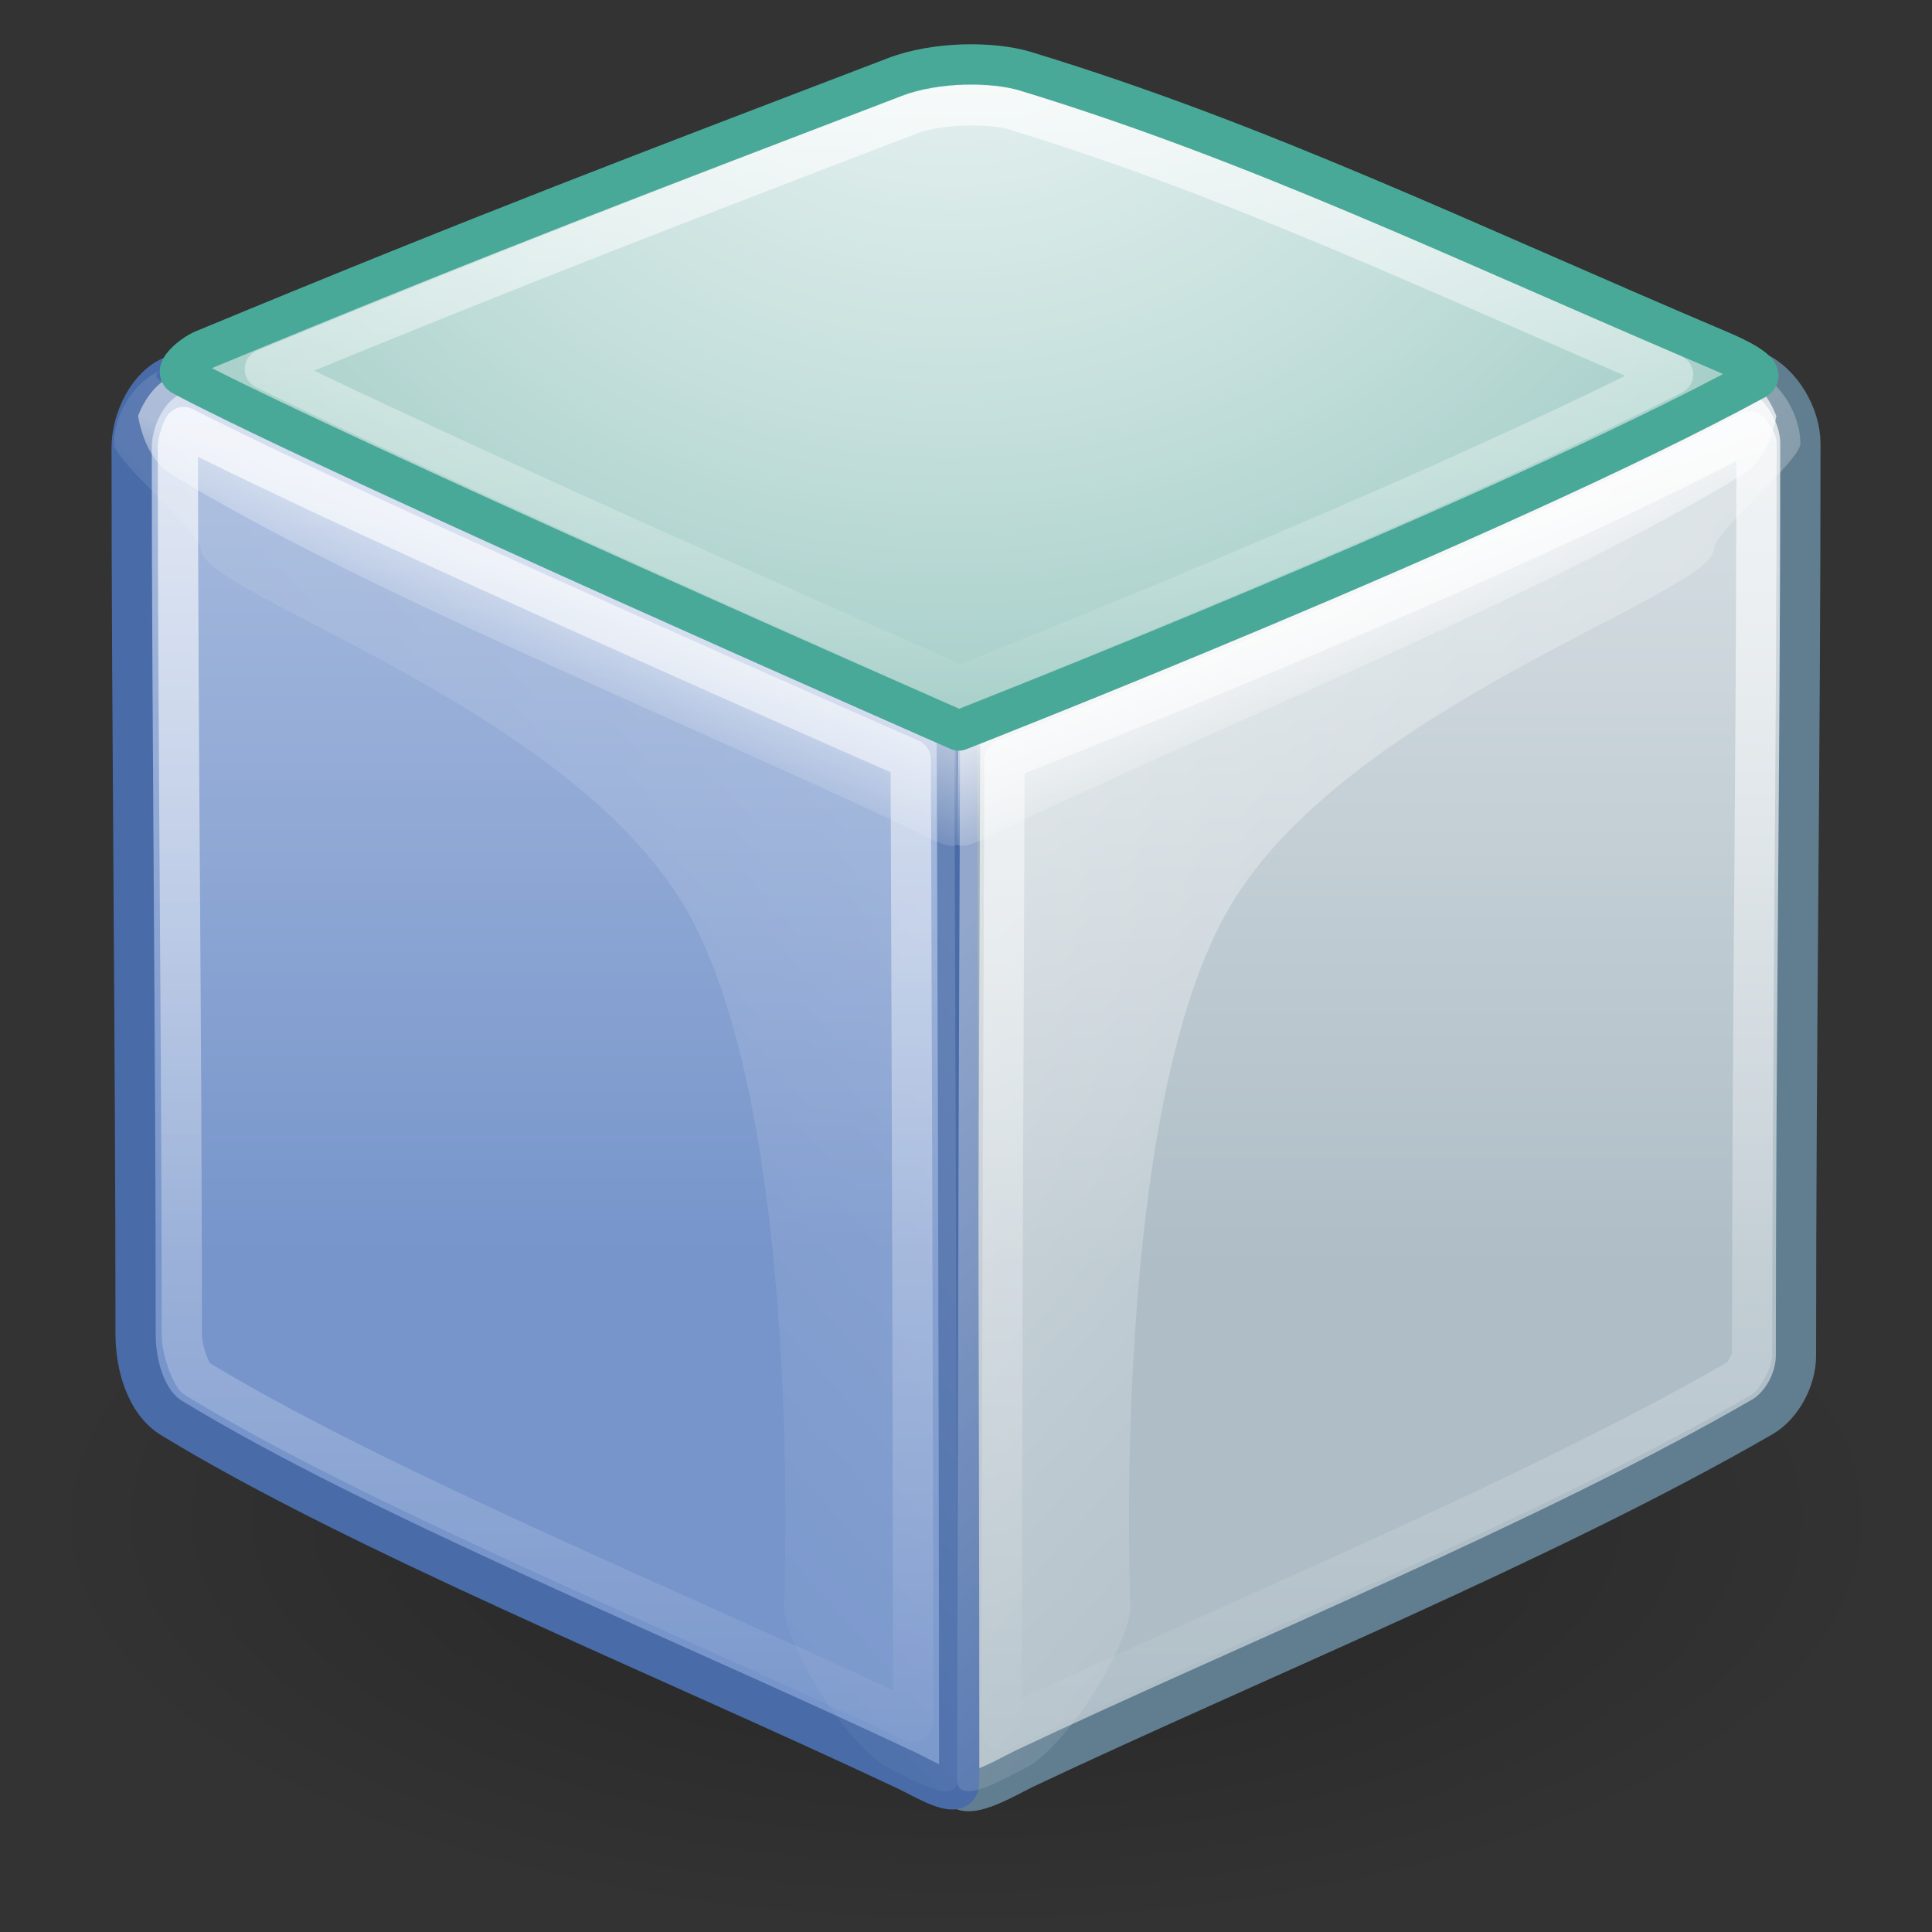 <?xml version="1.0" encoding="UTF-8" standalone="no"?>
<!-- Created with Inkscape (http://www.inkscape.org/) -->

<svg
   xmlns:dc="http://purl.org/dc/elements/1.1/"
   xmlns:cc="http://creativecommons.org/ns#"
   xmlns:rdf="http://www.w3.org/1999/02/22-rdf-syntax-ns#"
   xmlns:svg="http://www.w3.org/2000/svg"
   xmlns="http://www.w3.org/2000/svg"
   xmlns:xlink="http://www.w3.org/1999/xlink"
   xmlns:sodipodi="http://sodipodi.sourceforge.net/DTD/sodipodi-0.dtd"
   xmlns:inkscape="http://www.inkscape.org/namespaces/inkscape"
   width="48"
   height="48"
   id="svg5543"
   version="1.1"
   inkscape:version="0.48.1 r9760"
   sodipodi:docname="Nuevo documento 16">
  <rect width="100%" height="100%" fill="#333333" stroke="none"/>
  <defs
     id="defs5545">
    <linearGradient
       inkscape:collect="always"
       xlink:href="#linearGradient4371"
       id="linearGradient4780"
       gradientUnits="userSpaceOnUse"
       gradientTransform="matrix(0.355,0,0,0.355,134.198,2.526)"
       x1="96.531"
       y1="96.349"
       x2="96.531"
       y2="51.304" />
    <linearGradient
       inkscape:collect="always"
       id="linearGradient4371">
      <stop
         style="stop-color:#aebdc6;stop-opacity:1;"
         offset="0"
         id="stop4373" />
      <stop
         style="stop-color:#d1dadf;stop-opacity:1"
         offset="1"
         id="stop4375" />
    </linearGradient>
    <linearGradient
       inkscape:collect="always"
       xlink:href="#linearGradient4337"
       id="linearGradient4782"
       gradientUnits="userSpaceOnUse"
       gradientTransform="matrix(0.355,0,0,0.355,134.198,2.526)"
       x1="43.109"
       y1="95.349"
       x2="43.109"
       y2="48.28" />
    <linearGradient
       inkscape:collect="always"
       id="linearGradient4337">
      <stop
         style="stop-color:#7795cb;stop-opacity:1;"
         offset="0"
         id="stop4339" />
      <stop
         style="stop-color:#a2b7dc;stop-opacity:1"
         offset="1"
         id="stop4341" />
    </linearGradient>
    <linearGradient
       inkscape:collect="always"
       xlink:href="#linearGradient4397"
       id="linearGradient4784"
       gradientUnits="userSpaceOnUse"
       gradientTransform="matrix(-0.355,0,0,0.355,183.557,2.526)"
       x1="43.406"
       y1="52.562"
       x2="40.531"
       y2="59.562" />
    <linearGradient
       inkscape:collect="always"
       id="linearGradient4397">
      <stop
         style="stop-color:#ffffff;stop-opacity:1;"
         offset="0"
         id="stop4399" />
      <stop
         style="stop-color:#ffffff;stop-opacity:0;"
         offset="1"
         id="stop4401" />
    </linearGradient>
    <linearGradient
       inkscape:collect="always"
       xlink:href="#linearGradient4298"
       id="linearGradient4786"
       gradientUnits="userSpaceOnUse"
       x1="43.017"
       y1="38.864"
       x2="43.017"
       y2="129.626" />
    <linearGradient
       inkscape:collect="always"
       id="linearGradient4298">
      <stop
         style="stop-color:#ffffff;stop-opacity:1;"
         offset="0"
         id="stop4300" />
      <stop
         style="stop-color:#ffffff;stop-opacity:0;"
         offset="1"
         id="stop4302" />
    </linearGradient>
    <linearGradient
       inkscape:collect="always"
       xlink:href="#linearGradient4298"
       id="linearGradient4788"
       gradientUnits="userSpaceOnUse"
       x1="96.962"
       y1="39.05"
       x2="96.962"
       y2="129.644" />
    <linearGradient
       inkscape:collect="always"
       xlink:href="#linearGradient4384"
       id="linearGradient4790"
       gradientUnits="userSpaceOnUse"
       gradientTransform="matrix(0.355,0,0,0.355,134.198,2.526)"
       x1="77.531"
       y1="65.805"
       x2="115.688"
       y2="99.305" />
    <linearGradient
       inkscape:collect="always"
       id="linearGradient4384">
      <stop
         style="stop-color:#ffffff;stop-opacity:1;"
         offset="0"
         id="stop4386" />
      <stop
         style="stop-color:#ffffff;stop-opacity:0;"
         offset="1"
         id="stop4388" />
    </linearGradient>
    <linearGradient
       inkscape:collect="always"
       xlink:href="#linearGradient4397"
       id="linearGradient4792"
       gradientUnits="userSpaceOnUse"
       gradientTransform="matrix(0.355,0,0,0.355,134.198,2.526)"
       x1="43.406"
       y1="52.562"
       x2="40.531"
       y2="59.562" />
    <linearGradient
       inkscape:collect="always"
       xlink:href="#linearGradient4384"
       id="linearGradient4794"
       gradientUnits="userSpaceOnUse"
       gradientTransform="matrix(-0.355,0,0,0.355,183.557,2.526)"
       x1="77.531"
       y1="65.805"
       x2="115.688"
       y2="99.305" />
    <radialGradient
       inkscape:collect="always"
       xlink:href="#linearGradient4286"
       id="radialGradient4796"
       gradientUnits="userSpaceOnUse"
       gradientTransform="matrix(0,0.371,-0.448,0,159.218,-14.146)"
       cx="57.438"
       cy="1.086"
       fx="57.438"
       fy="1.086"
       r="50.721" />
    <linearGradient
       id="linearGradient4286">
      <stop
         style="stop-color:#edf5f4;stop-opacity:1;"
         offset="0"
         id="stop4288" />
      <stop
         id="stop4355"
         offset="0.542"
         style="stop-color:#c6e0dd;stop-opacity:1;" />
      <stop
         style="stop-color:#9fcbc4;stop-opacity:1;"
         offset="1"
         id="stop4290" />
    </linearGradient>
    <linearGradient
       inkscape:collect="always"
       xlink:href="#linearGradient4298"
       id="linearGradient4798"
       gradientUnits="userSpaceOnUse"
       x1="71.271"
       y1="20.49"
       x2="71.271"
       y2="61.468" />
    <radialGradient
       r="10.625"
       fy="4.625"
       fx="62.625"
       cy="4.625"
       cx="62.625"
       gradientTransform="matrix(2.165,0,0,0.964,173.007,350.227)"
       gradientUnits="userSpaceOnUse"
       id="radialGradient3022"
       xlink:href="#linearGradient8838"
       inkscape:collect="always" />
    <linearGradient
       id="linearGradient8838">
      <stop
         id="stop8840"
         style="stop-color:#000000;stop-opacity:1"
         offset="0" />
      <stop
         id="stop8842"
         style="stop-color:#000000;stop-opacity:0"
         offset="1" />
    </linearGradient>
  </defs>
  <sodipodi:namedview
     id="base"
     pagecolor="#ffffff"
     bordercolor="#666666"
     borderopacity="1.0"
     inkscape:pageopacity="0.0"
     inkscape:pageshadow="2"
     inkscape:zoom="14.854167"
     inkscape:cx="24"
     inkscape:cy="24"
     inkscape:document-units="px"
     inkscape:current-layer="layer1"
     showgrid="false"
     fit-margin-top="0"
     fit-margin-left="0"
     fit-margin-right="0"
     fit-margin-bottom="0" />
  <g
     inkscape:label="Capa 1"
     inkscape:groupmode="layer"
     id="layer1"
     transform="translate(-284.571,-316.934)">
    <path
       inkscape:connector-curvature="0"
       d="m 331.571,354.687 c 0,5.659 -10.297,10.246 -23,10.246 -12.703,0 -23,-4.587 -23,-10.246 0,-5.659 10.297,-10.246 23,-10.246 12.703,0 23,4.587 23,10.246 l 0,0 z"
       id="path8836-6"
       style="opacity:0.3;fill:url(#radialGradient3022);fill-opacity:1;fill-rule:evenodd;stroke:none;stroke-width:1;marker:none;visibility:visible;display:inline;overflow:visible;enable-background:new" />
    <g
       style="display:inline;enable-background:new"
       id="g4768"
       transform="matrix(1.1,0,0,1.1,133.587,308.084)">
      <path
         inkscape:connector-curvature="0"
         id="path4639"
         d="m 176.913,16.432 c 0.061,0.071 0.077,0.141 -0.011,0.189 -5.825,3.165 -17.859,7.874 -17.958,7.913 -0.002,0.543 -0.067,16.505 -0.067,23.706 0,0.635 1.133,-0.067 1.509,-0.244 5.169,-2.444 11.817,-5.142 16.671,-7.946 0.456,-0.263 0.765,-0.86 0.765,-1.387 0,-7.192 0.1,-13.471 0.1,-20.598 0,-0.633 -0.426,-1.37 -1.009,-1.631 z"
         style="fill:url(#linearGradient4780);fill-opacity:1;stroke:#617e91;stroke-width:0.909px;stroke-linecap:round;stroke-linejoin:round;stroke-opacity:1" />
      <path
         sodipodi:nodetypes="csssssscssc"
         inkscape:connector-curvature="0"
         id="path4641"
         d="m 141.33,16.476 c -0.034,0.01 -0.066,0.023 -0.1,0.033 -0.611,0.193 -0.998,1.002 -0.998,1.643 0,6.39 0.089,13.38 0.089,20.032 0,0.683 0.227,1.531 0.81,1.887 4.235,2.582 10.969,5.311 16.594,7.957 0.372,0.175 1.198,0.688 1.198,0.277 0,-9.243 -0.053,-23.282 -0.055,-23.783 -0.036,-0.016 -0.991,-0.435 -2.448,-1.08 -4.158,-1.84 -12.406,-5.52 -15.044,-6.911 -0.027,-0.014 -0.037,-0.034 -0.044,-0.056 z"
         style="fill:url(#linearGradient4782);fill-opacity:1;stroke:#496ca9;stroke-width:0.909px;stroke-linecap:round;stroke-linejoin:round;stroke-opacity:1" />
      <path
         style="opacity:0.7;fill:url(#linearGradient4784);fill-opacity:1;stroke:none"
         d="m 176.425,16.476 c 0.034,0.01 0.066,0.023 0.1,0.033 0.395,0.125 0.69,0.505 0.854,0.932 -0.095,0.532 -0.327,1.06 -0.754,1.321 -4.235,2.582 -10.969,5.311 -16.594,7.957 -0.319,0.15 -0.974,0.548 -1.154,0.4 0.003,-0.628 0.011,-2.521 0.011,-2.597 0.036,-0.016 0.995,-0.432 2.451,-1.077 4.158,-1.84 12.402,-5.523 15.041,-6.914 0.027,-0.014 0.037,-0.034 0.044,-0.056 z"
         id="path4643"
         inkscape:connector-curvature="0" />
      <path
         transform="matrix(0.355,0,0,0.355,134.198,2.526)"
         d="m 20.312,42.719 c -0.213,0.406 -0.375,0.985 -0.375,1.281 0,17.965 0.25,37.65 0.25,56.406 0,1.27 0.721,2.719 0.875,2.812 11.346,6.915 29.863,14.486 45.656,21.875 C 66.704,100.044 66.575,67.061 66.562,63.844 64.994,63.155 57.393,59.817 47.281,55.281 36.822,50.589 25.948,45.606 20.312,42.719 z"
         id="path4645"
         style="opacity:0.7;fill:none;stroke:url(#linearGradient4786);stroke-width:2.561px;stroke-linecap:round;stroke-linejoin:round;stroke-opacity:1"
         inkscape:original="M 20.09375 39.28125 C 19.99811 39.30917 19.907232 39.34512 19.8125 39.375 C 18.09118 39.917989 17 42.195069 17 44 C 17 61.99237 17.25 81.676262 17.25 100.40625 C 17.25 102.32881 17.889534 104.71825 19.53125 105.71875 C 31.46335 112.99045 50.434401 120.67356 66.28125 128.125 C 67.328262 128.61732 69.65625 130.06324 69.65625 128.90625 C 69.65625 102.88104 69.506006 63.34874 69.5 61.9375 C 69.105973 61.764476 30.255943 44.727398 20.21875 39.4375 C 20.1423 39.39721 20.11562 39.34096 20.09375 39.28125 z "
         inkscape:radius="-2.9420724"
         sodipodi:type="inkscape:offset" />
      <path
         transform="matrix(0.355,0,0,0.355,134.198,2.526)"
         d="m 119.938,43 c -16.415,8.648 -44.37,19.686 -47.406,20.875 -0.014,3.672 -0.173,41.028 -0.188,61.75 0.093,-0.046 0.158,-0.082 0.25,-0.125 14.682,-6.938 33.359,-14.55 46.75,-22.281 0.172,-0.099 0.75,-1.083 0.75,-1.469 0,-20.278 0.281,-37.958 0.281,-58 0,-0.192 -0.272,-0.431 -0.438,-0.75 z"
         id="path4647"
         style="opacity:0.7;fill:none;stroke:url(#linearGradient4788);stroke-width:2.561px;stroke-linecap:round;stroke-linejoin:round;stroke-opacity:1"
         inkscape:original="M 120.34375 39.15625 C 120.51695 39.357474 120.56167 39.552154 120.3125 39.6875 C 103.90013 48.600707 69.997204 61.85987 69.71875 61.96875 C 69.71305 63.49792 69.53125 108.44274 69.53125 128.71875 C 69.53125 130.50646 72.724328 128.5307 73.78125 128.03125 C 88.344459 121.14932 107.0732 113.55255 120.75 105.65625 C 122.03491 104.9144 122.90625 103.23369 122.90625 101.75 C 122.90625 81.497549 123.1875 63.81781 123.1875 43.75 C 123.1875 41.968115 121.98599 39.893652 120.34375 39.15625 z "
         inkscape:radius="-2.8053448"
         sodipodi:type="inkscape:offset" />
      <path
         sodipodi:nodetypes="cscssssssc"
         inkscape:connector-curvature="0"
         id="path4649"
         d="m 176.913,16.432 c 0.061,0.071 0.077,0.141 -0.011,0.189 -5.825,3.165 -17.859,7.874 -17.958,7.913 -0.002,0.543 -0.067,16.505 -0.067,23.706 0,0.635 1.133,-0.067 1.509,-0.244 0.881,-0.417 2.259,-2.551 2.407,-3.585 0,0 -0.497,-11.362 2.285,-15.959 2.733,-4.516 10.89,-6.988 10.892,-8.013 7e-4,-0.382 1.952,-1.988 1.952,-2.375 0,-0.633 -0.426,-1.37 -1.009,-1.631 z"
         style="opacity:0.4;fill:url(#linearGradient4790);fill-opacity:1;stroke:none" />
      <path
         inkscape:connector-curvature="0"
         id="path4651"
         d="m 141.33,16.476 c -0.034,0.01 -0.066,0.023 -0.1,0.033 -0.395,0.125 -0.69,0.505 -0.854,0.932 0.095,0.532 0.327,1.06 0.754,1.321 4.235,2.582 10.969,5.311 16.594,7.957 0.319,0.15 0.974,0.548 1.154,0.4 -0.002,-0.628 -0.011,-2.521 -0.011,-2.597 -0.036,-0.016 -0.995,-0.432 -2.451,-1.077 -4.158,-1.84 -12.402,-5.523 -15.041,-6.914 -0.027,-0.014 -0.037,-0.034 -0.044,-0.056 z"
         style="opacity:0.5;fill:url(#linearGradient4792);fill-opacity:1;stroke:none" />
      <path
         style="opacity:0.15;fill:url(#linearGradient4794);fill-opacity:1;stroke:none"
         d="m 140.842,16.432 c -0.061,0.071 -0.077,0.141 0.011,0.189 5.825,3.165 17.859,7.874 17.958,7.913 0.002,0.543 0.067,16.505 0.067,23.706 0,0.635 -1.133,-0.067 -1.508,-0.244 -0.881,-0.417 -2.259,-2.551 -2.407,-3.585 0,0 0.497,-11.362 -2.285,-15.959 -2.733,-4.516 -10.89,-6.988 -10.892,-8.013 -7.1e-4,-0.382 -1.952,-1.988 -1.952,-2.375 0,-0.633 0.426,-1.37 1.009,-1.631 z"
         id="path4653"
         inkscape:connector-curvature="0"
         sodipodi:nodetypes="cscssssssc" />
      <path
         sodipodi:nodetypes="cssssssc"
         inkscape:connector-curvature="0"
         id="path4655"
         d="m 158.912,24.546 c 0,0 -13.954,-6.13 -17.535,-8.018 -0.217,-0.114 0.243,-0.483 0.469,-0.577 6.481,-2.688 10.038,-4.026 15.622,-6.165 0.951,-0.364 2.234,-0.348 2.938,-0.134 5.296,1.612 9.806,3.812 15.719,6.322 0.309,0.131 1.076,0.484 0.781,0.644 -5.849,3.178 -17.993,7.928 -17.993,7.928 z"
         style="fill:url(#radialGradient4796);fill-opacity:1;stroke:#49a998;stroke-width:0.909px;stroke-linecap:round;stroke-linejoin:round;stroke-opacity:1;display:inline;enable-background:new" />
      <path
         transform="matrix(0.355,0,0,0.355,134.198,2.526)"
         d="M 70.031,22.25 C 68.757,22.285 67.443,22.482 66.5,22.844 51.806,28.471 41.529,32.419 25.469,39.031 37.775,45.1 68.064,58.474 69.688,59.188 71.274,58.564 98.443,47.799 115.062,39.375 99.434,32.681 87.115,26.798 73.094,22.531 72.528,22.359 71.304,22.215 70.031,22.25 z"
         id="path4657"
         style="opacity:0.7;fill:none;stroke:url(#linearGradient4798);stroke-width:2.561px;stroke-linecap:round;stroke-linejoin:round;stroke-opacity:1;display:inline;enable-background:new"
         inkscape:original="M 69.96875 19.65625 C 68.482203 19.697397 66.90171 19.924653 65.5625 20.4375 C 49.830547 26.46202 39.821588 30.244295 21.5625 37.8125 C 20.924924 38.076768 19.607164 39.115176 20.21875 39.4375 C 30.306979 44.754296 69.625 62 69.625 62 C 69.625 62 103.83258 48.637393 120.3125 39.6875 C 121.14385 39.236015 118.99434 38.243868 118.125 37.875 C 101.46541 30.806182 88.76409 24.602357 73.84375 20.0625 C 72.853189 19.761099 71.455297 19.615103 69.96875 19.65625 z "
         inkscape:radius="-2.5823238"
         sodipodi:type="inkscape:offset" />
    </g>
  </g>
</svg>
